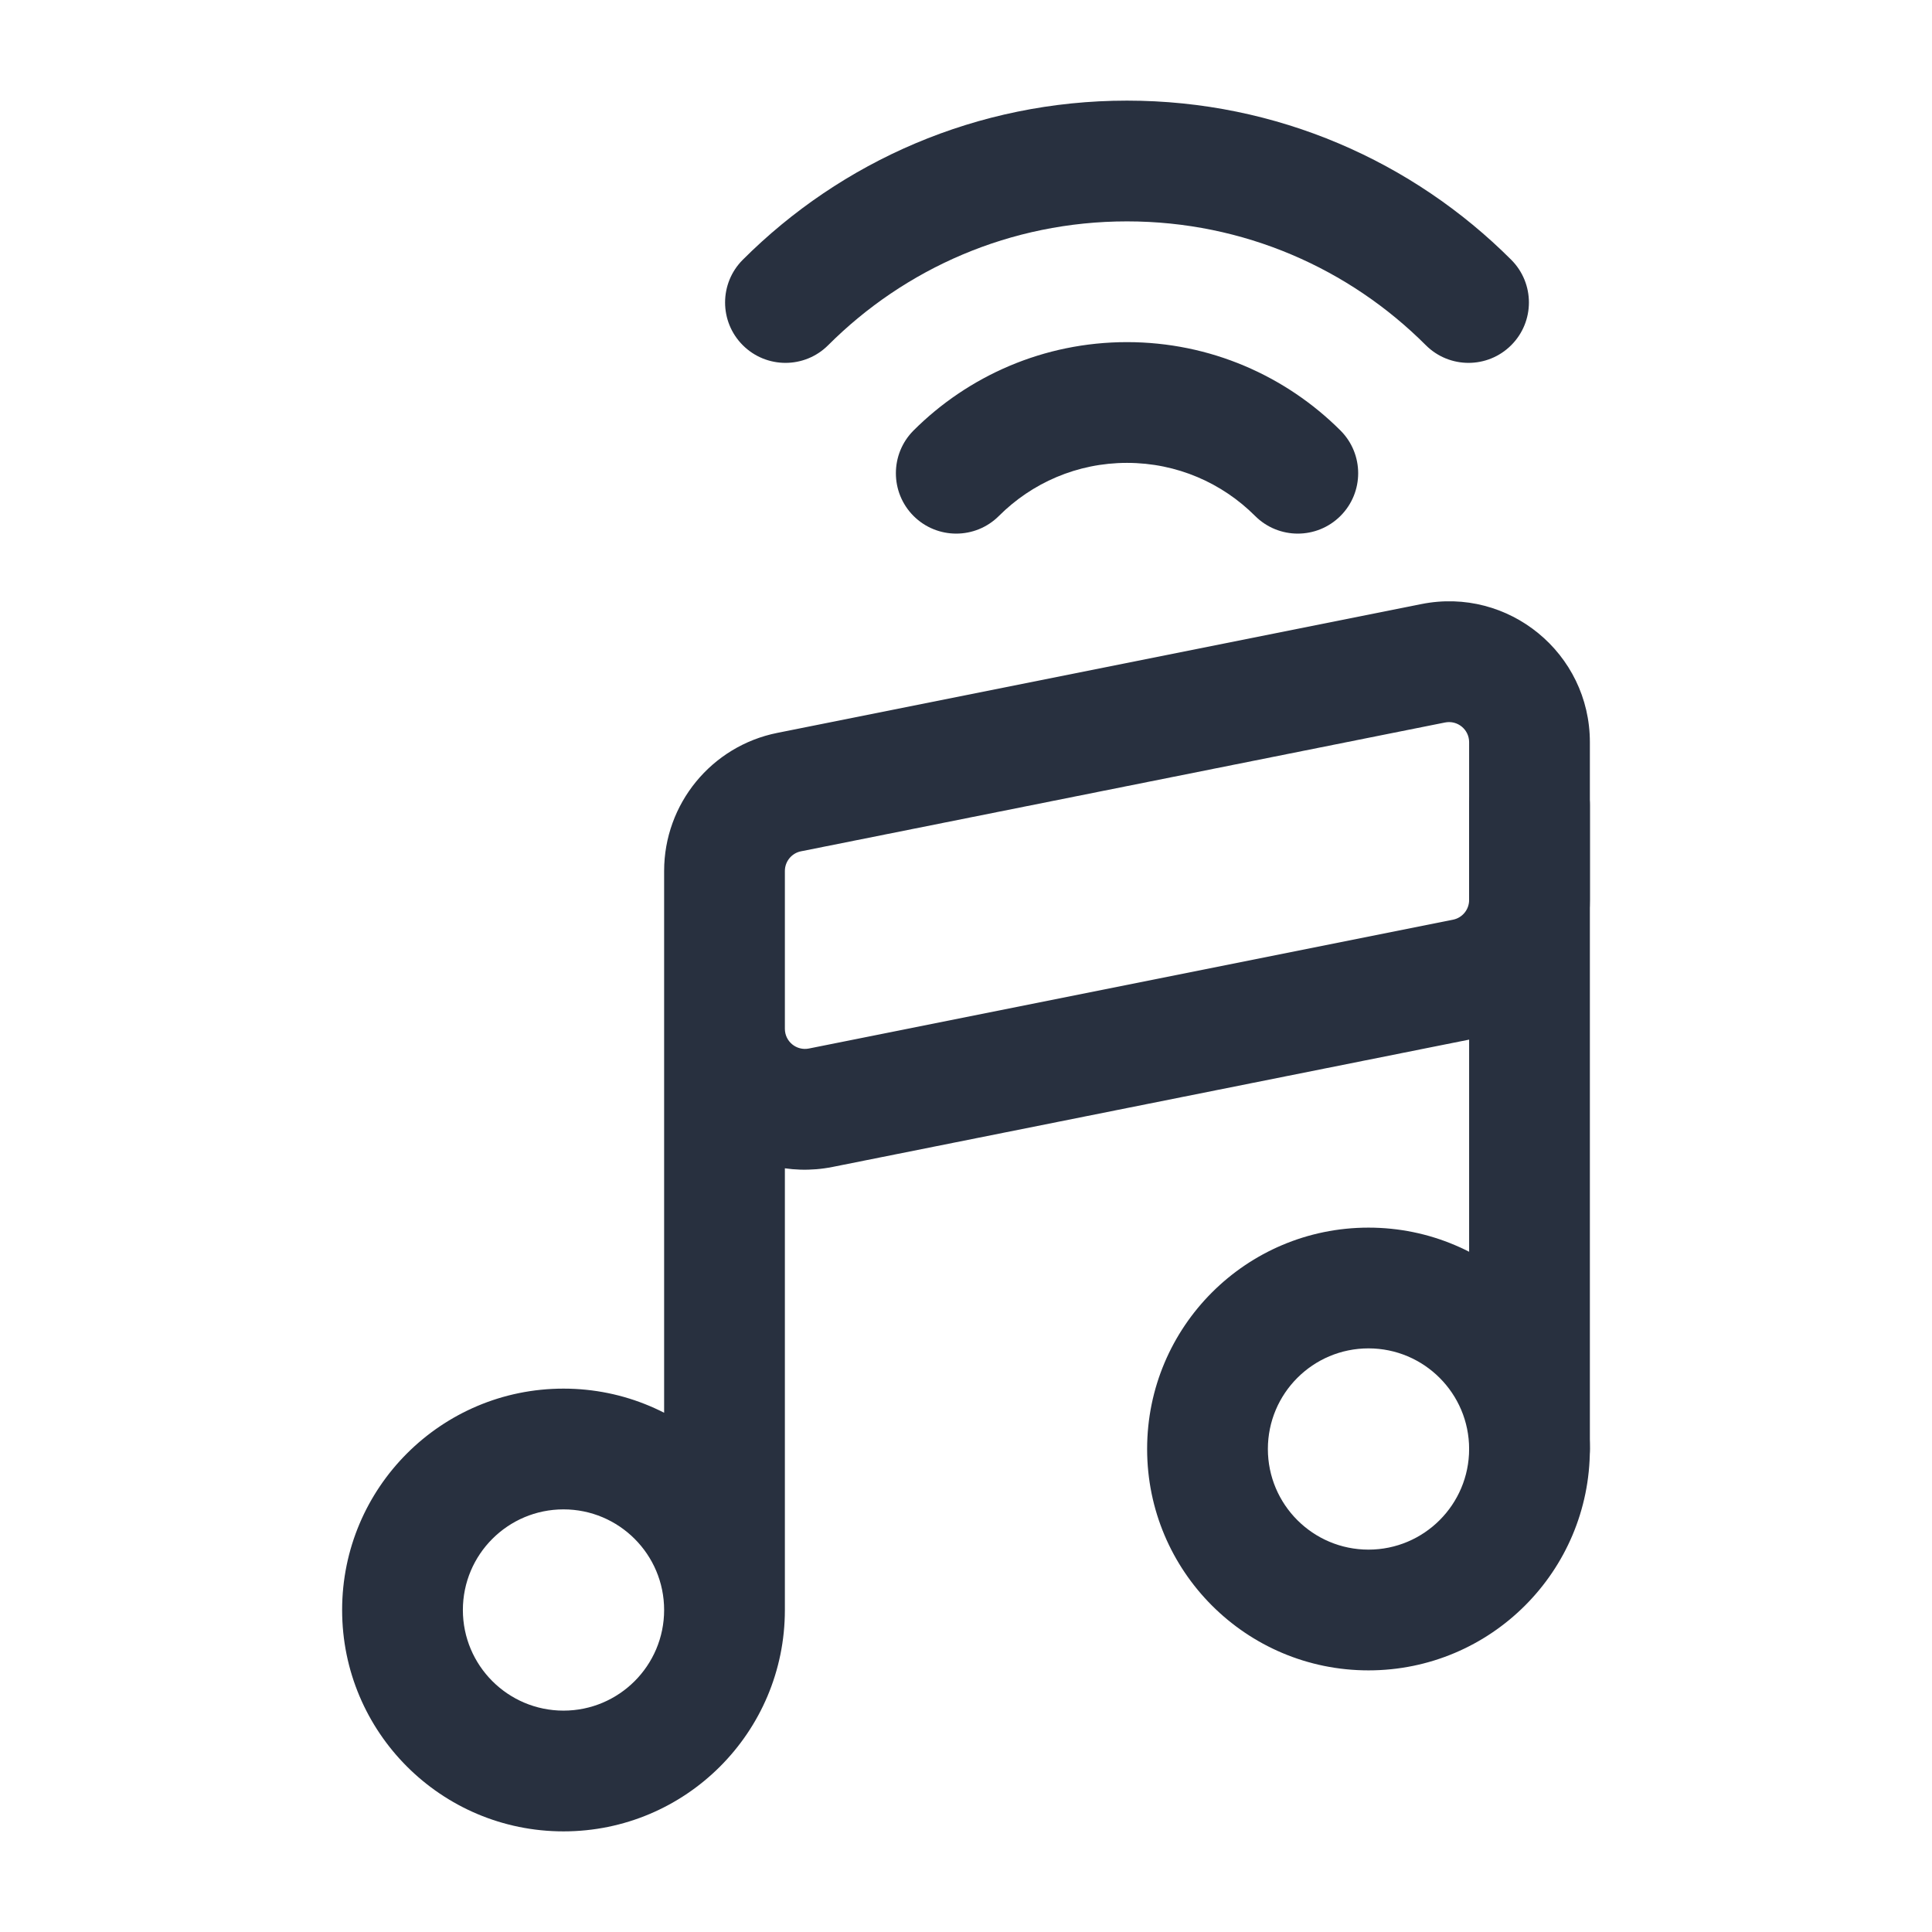 <svg width="24" height="24" viewBox="0 0 24 24" fill="none" xmlns="http://www.w3.org/2000/svg">
    <path d="M19 18V10" stroke="#28303F" stroke-width="1.5" stroke-linecap="round" stroke-linejoin="round"/>
    <path d="M17.712 4.288C18.005 4.581 18.48 4.581 18.773 4.288C19.066 3.995 19.066 3.52 18.773 3.227L17.712 4.288ZM11.348 5.348C11.056 5.641 11.056 6.116 11.348 6.409C11.641 6.702 12.116 6.702 12.409 6.409L11.348 5.348ZM9.227 3.227C8.934 3.52 8.934 3.995 9.227 4.288C9.52 4.581 9.995 4.581 10.288 4.288L9.227 3.227ZM15.591 6.409C15.884 6.702 16.359 6.702 16.652 6.409C16.945 6.116 16.945 5.641 16.652 5.348L15.591 6.409ZM9 10.82H8.25H9ZM9.804 9.839L9.951 10.575L9.804 9.839ZM10.196 13.761L10.343 14.496L10.196 13.761ZM9 12.78H9.75H9ZM19 11.18H19.75H19ZM18.196 12.161L18.049 11.425L18.196 12.161ZM19 9.22H18.25H19ZM17.804 8.239L17.657 7.504L17.804 8.239ZM9.75 12C9.75 11.586 9.414 11.25 9 11.25C8.586 11.25 8.25 11.586 8.25 12H9.75ZM18.25 18C18.25 18.69 17.69 19.25 17 19.25V20.75C18.519 20.75 19.75 19.519 19.75 18H18.25ZM17 19.25C16.31 19.25 15.75 18.69 15.75 18H14.25C14.25 19.519 15.481 20.75 17 20.75V19.25ZM15.75 18C15.75 17.31 16.31 16.75 17 16.75V15.25C15.481 15.25 14.25 16.481 14.25 18H15.75ZM17 16.75C17.69 16.75 18.25 17.31 18.25 18H19.75C19.75 16.481 18.519 15.25 17 15.25V16.75ZM8.25 20C8.25 20.69 7.69 21.25 7 21.25V22.75C8.519 22.75 9.75 21.519 9.75 20H8.25ZM7 21.25C6.31 21.25 5.75 20.69 5.75 20H4.25C4.25 21.519 5.481 22.75 7 22.75V21.25ZM5.75 20C5.75 19.31 6.31 18.75 7 18.75V17.25C5.481 17.25 4.25 18.481 4.25 20H5.75ZM7 18.75C7.69 18.75 8.25 19.31 8.25 20H9.75C9.75 18.481 8.519 17.25 7 17.25V18.75ZM14 2.75C15.45 2.75 16.761 3.337 17.712 4.288L18.773 3.227C17.552 2.006 15.864 1.25 14 1.25V2.75ZM12.409 6.409C12.817 6.001 13.379 5.75 14 5.75V4.25C12.965 4.25 12.026 4.671 11.348 5.348L12.409 6.409ZM10.288 4.288C11.239 3.337 12.55 2.75 14 2.75V1.25C12.136 1.25 10.448 2.006 9.227 3.227L10.288 4.288ZM14 5.75C14.621 5.75 15.183 6.001 15.591 6.409L16.652 5.348C15.974 4.671 15.035 4.25 14 4.25V5.75ZM18.25 9.22V11.18H19.75V9.22H18.25ZM18.049 11.425L10.049 13.025L10.343 14.496L18.343 12.896L18.049 11.425ZM9.75 12.78V10.82H8.25V12.78H9.75ZM9.951 10.575L17.951 8.975L17.657 7.504L9.657 9.104L9.951 10.575ZM9.75 10.82C9.75 10.701 9.834 10.598 9.951 10.575L9.657 9.104C8.839 9.267 8.25 9.986 8.25 10.82H9.75ZM10.049 13.025C9.894 13.056 9.75 12.938 9.75 12.78H8.25C8.25 13.884 9.26 14.713 10.343 14.496L10.049 13.025ZM18.25 11.18C18.25 11.299 18.166 11.402 18.049 11.425L18.343 12.896C19.161 12.733 19.75 12.014 19.75 11.18H18.25ZM19.75 9.22C19.75 8.115 18.74 7.287 17.657 7.504L17.951 8.975C18.106 8.944 18.25 9.062 18.25 9.22H19.75ZM9.75 20V12H8.25V20H9.75Z"
          fill="#28303F"/>
</svg>
